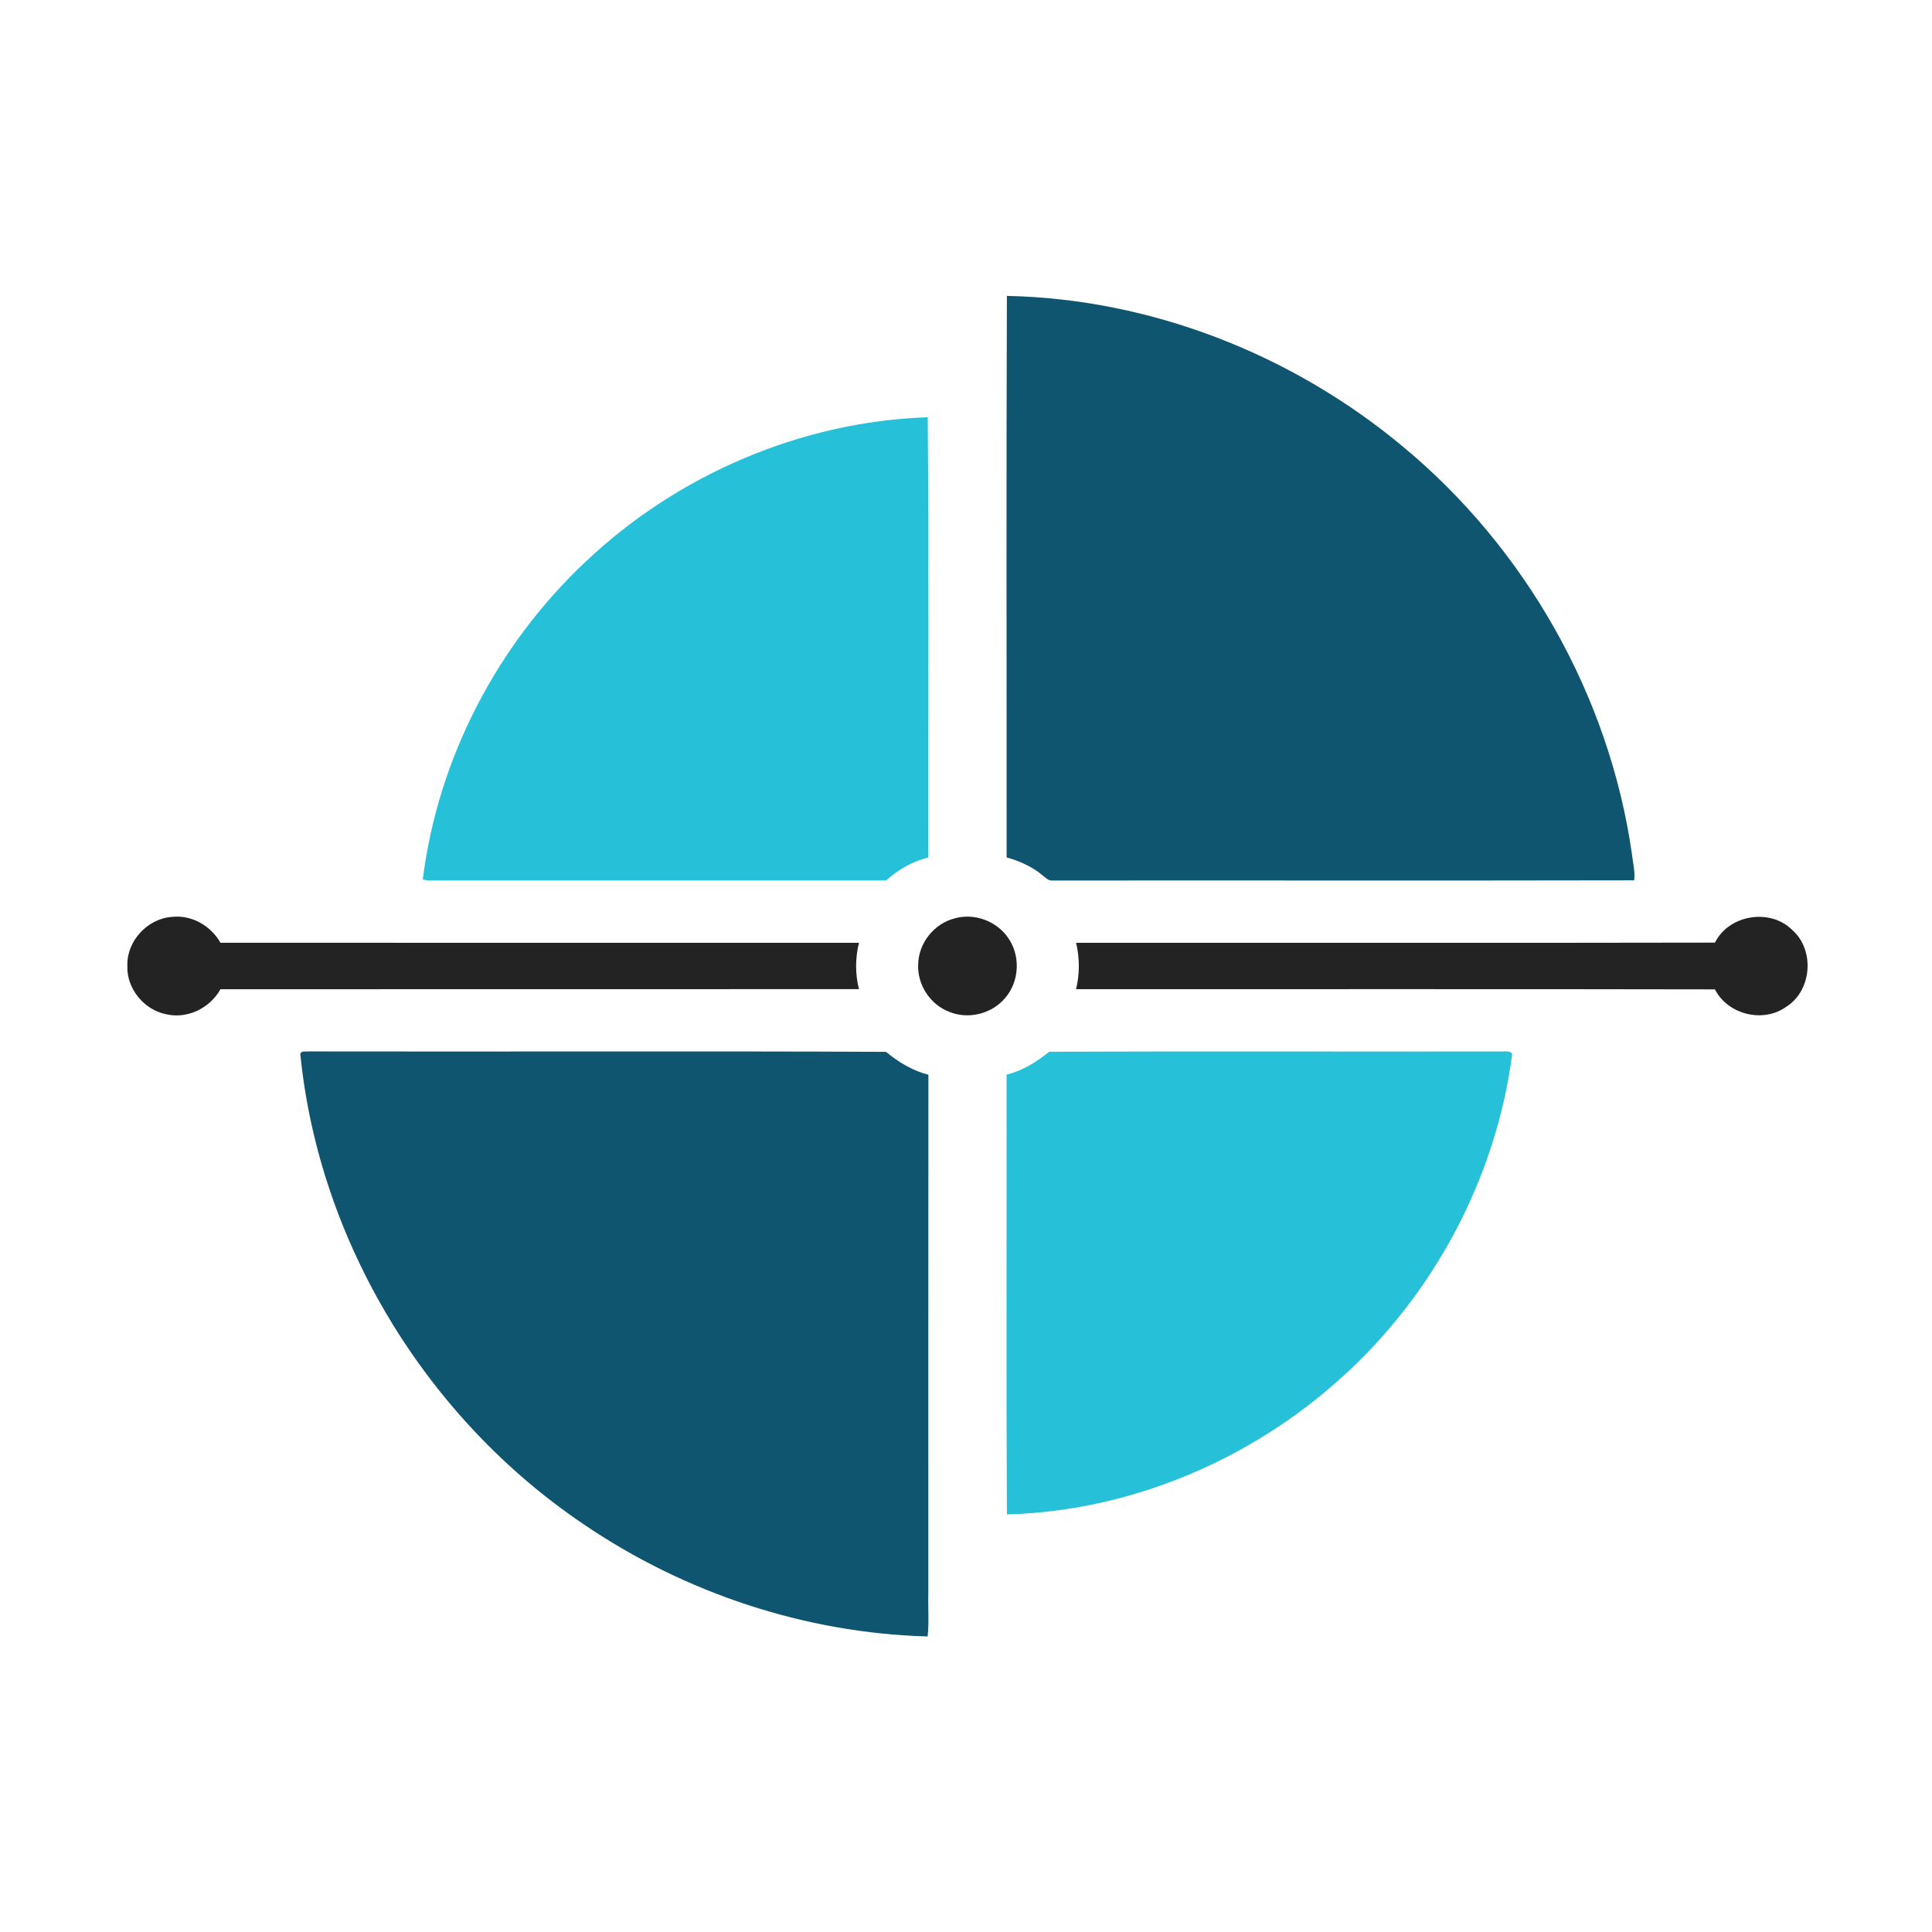 <?xml version="1.0" encoding="UTF-8" ?>
<!DOCTYPE svg PUBLIC "-//W3C//DTD SVG 1.1//EN" "http://www.w3.org/Graphics/SVG/1.1/DTD/svg11.dtd">
<svg width="1000pt" height="1000pt" viewBox="0 0 1000 1000" version="1.1" xmlns="http://www.w3.org/2000/svg">
<g id="#105570ff">
<path fill="#105570" opacity="1.00" d=" M 521.16 153.16 C 595.65 154.66 668.90 183.44 726.01 231.05 C 789.59 283.68 832.96 360.17 844.67 441.95 C 845.13 446.50 846.43 451.06 845.84 455.66 C 745.53 455.87 645.22 455.67 544.91 455.76 C 542.53 456.07 540.98 453.99 539.23 452.76 C 533.94 448.42 527.58 445.61 521.02 443.80 C 521.08 346.92 520.80 250.03 521.16 153.16 Z" />
<path fill="#105570" opacity="1.00" d=" M 155.42 545.40 C 156.17 543.66 158.50 544.47 159.96 544.22 C 259.50 544.41 359.07 543.99 458.59 544.43 C 465.05 549.77 472.34 554.20 480.54 556.29 C 480.45 645.53 480.53 734.76 480.50 824.00 C 480.28 831.67 480.96 839.39 480.14 847.03 C 416.83 845.31 354.33 824.52 302.03 788.91 C 220.88 734.22 165.07 642.96 155.42 545.40 Z" />
</g>
<g id="#26c1d9ff">
<path fill="#26c1d9" opacity="1.00" d=" M 303.44 290.43 C 350.92 245.58 414.82 218.18 480.19 215.97 C 480.90 291.90 480.32 367.88 480.48 443.83 C 472.31 445.81 464.87 450.12 458.66 455.73 C 379.77 455.76 300.87 455.75 221.98 455.74 C 220.92 455.64 219.86 455.47 218.83 455.23 C 226.59 392.64 257.46 333.47 303.44 290.43 Z" />
<path fill="#26c1d9" opacity="1.00" d=" M 521.00 556.21 C 529.30 554.24 536.55 549.64 543.10 544.37 C 621.39 544.07 699.72 544.37 778.02 544.23 C 779.89 544.19 783.42 543.89 782.54 546.88 C 773.94 610.20 742.09 669.93 694.69 712.73 C 647.56 755.65 585.04 782.16 521.17 783.85 C 520.77 707.97 521.11 632.09 521.00 556.21 Z" />
</g>
<g id="#222322ff">
<path fill="#222322" opacity="1.00" d=" M 65.93 500.00 C 65.43 487.18 76.33 475.42 89.06 474.58 C 99.20 473.43 109.17 479.21 114.10 487.97 C 224.27 488.05 334.43 487.96 444.60 488.01 C 442.65 495.88 442.60 504.12 444.60 511.98 C 334.44 512.04 224.27 511.95 114.11 512.03 C 108.70 521.75 97.00 527.56 86.01 524.97 C 74.57 522.71 65.50 511.74 65.93 500.00 Z" />
<path fill="#222322" opacity="1.00" d=" M 494.30 475.31 C 504.35 472.50 515.78 476.73 521.70 485.29 C 528.27 494.42 527.73 507.86 520.39 516.40 C 513.58 524.72 501.26 527.87 491.31 523.70 C 481.39 519.98 474.64 509.48 475.26 498.93 C 475.51 487.99 483.67 477.89 494.30 475.31 Z" />
<path fill="#222322" opacity="1.00" d=" M 887.66 487.90 C 894.85 473.43 916.20 469.94 927.63 481.33 C 939.55 491.78 937.85 513.00 924.29 521.29 C 912.39 529.64 894.22 525.06 887.65 512.10 C 777.43 511.87 667.20 512.06 556.98 512.00 C 558.88 504.10 558.88 495.89 556.98 488.00 C 667.21 487.93 777.44 488.13 887.66 487.90 Z" />
</g>
</svg>
